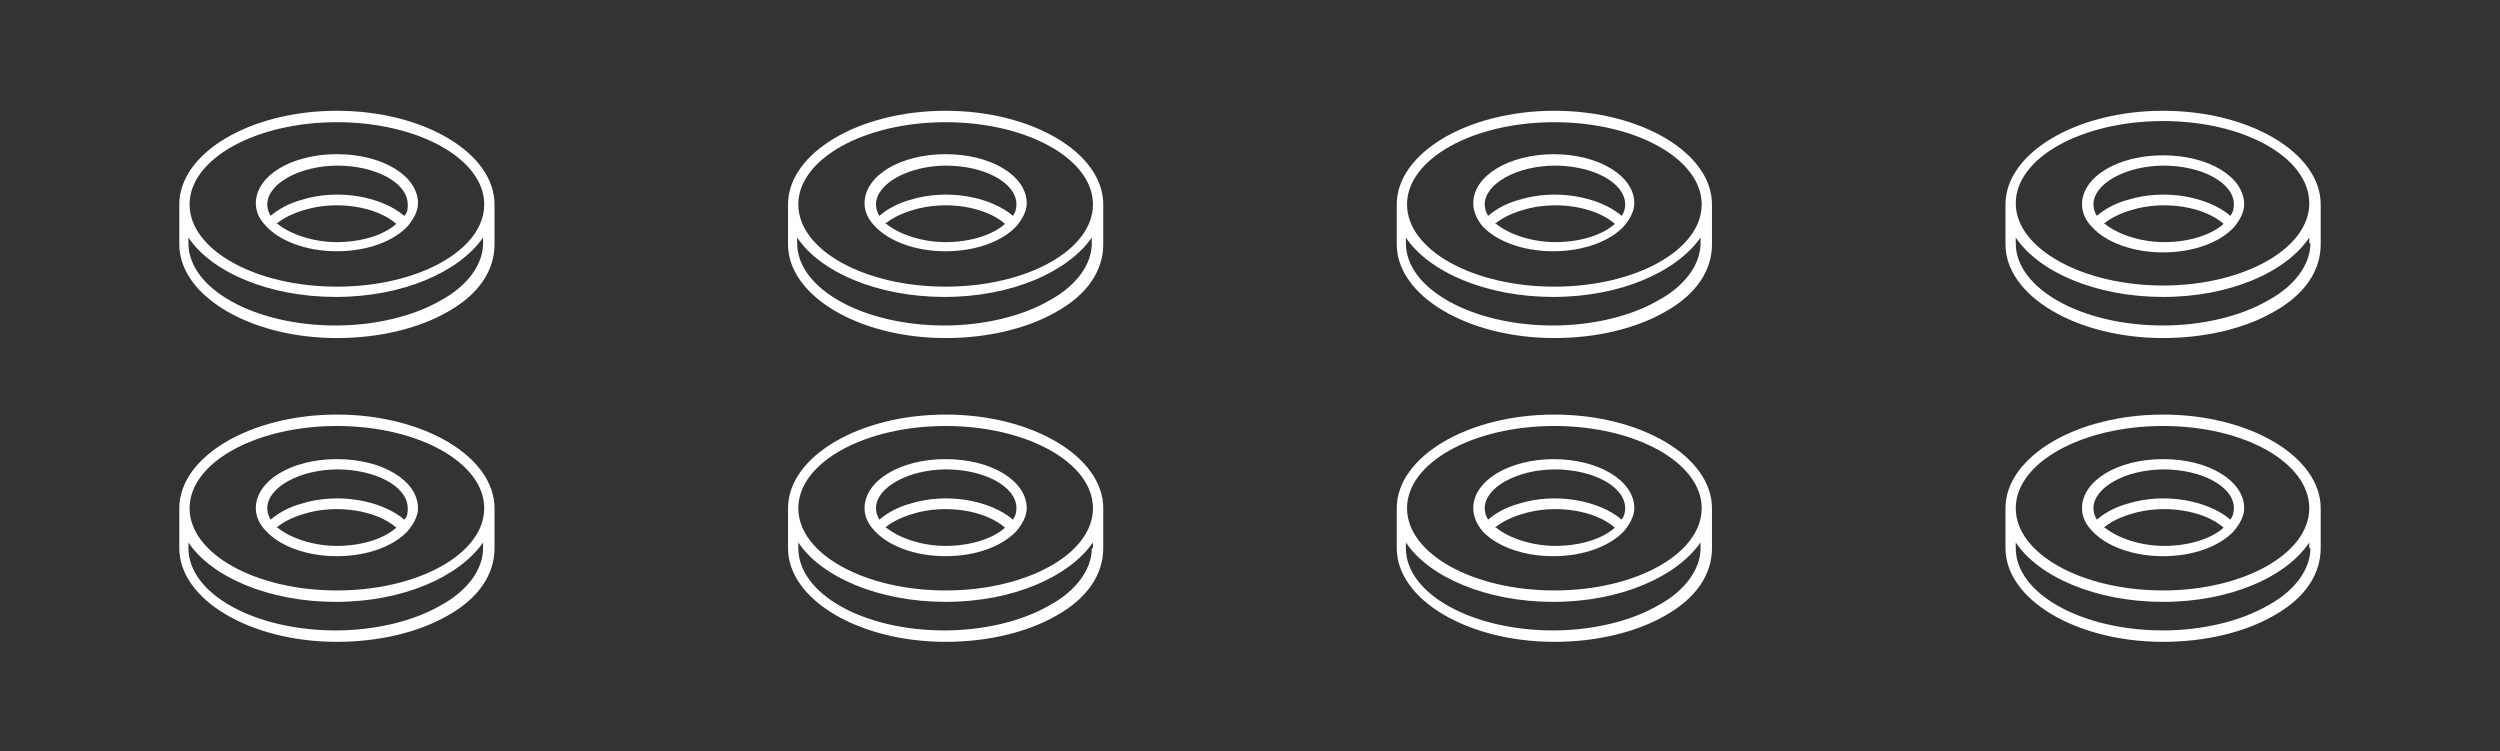 <?xml version="1.0" encoding="UTF-8"?><svg id="_图层_1" xmlns="http://www.w3.org/2000/svg" viewBox="0 0 21.89 6.58"><rect x="0" y="0" width="21.89" height="6.58" fill="#333333" stroke="none"/><path d="M2.95,1.35c-.4,0-.71.19-.71.43,0,.07.03.14.09.2h0c.12.13.35.22.62.22s.5-.09.62-.22h0c.05-.06.09-.13.09-.2,0-.24-.31-.43-.71-.43ZM2.95,1.45c.34,0,.62.15.62.34,0,.04,0,.07-.03.1-.2-.17-.58-.24-.9-.14-.11.03-.2.08-.27.14-.02-.03-.03-.07-.03-.1,0-.18.28-.34.62-.34h-.01ZM2.42,1.96c.06-.05.14-.09.24-.12.29-.09.64-.03.81.12-.11.1-.31.16-.52.16s-.41-.07-.52-.16h0Z" style="fill:#fff; stroke-width:0px;"/><path d="M2.95.97c-.76,0-1.38.37-1.38.82v.35c0,.45.62.82,1.38.82.36,0,.71-.08.97-.23h0c.27-.15.41-.36.41-.59v-.35c0-.45-.62-.82-1.38-.82ZM4.23,2.13c0,.18-.13.37-.37.5h0c-.24.14-.58.22-.92.22-.71,0-1.29-.32-1.29-.72v-.05c.2.3.7.52,1.29.52s1.08-.22,1.29-.52v.05ZM2.95,2.51c-.71,0-1.29-.32-1.29-.72s.58-.72,1.29-.72,1.29.32,1.29.72-.58.72-1.29.72Z" style="fill:#fff; stroke-width:0px;"/><path d="M8.28,1.35c-.4,0-.71.19-.71.43,0,.07.03.14.09.2h0c.12.13.35.22.62.22s.5-.09.62-.22h0c.05-.06.09-.13.09-.2,0-.24-.31-.43-.71-.43ZM8.28,1.45c.34,0,.62.15.62.34,0,.04-.01.07-.03.1-.2-.17-.58-.24-.9-.14-.11.03-.2.08-.27.14-.02-.03-.03-.07-.03-.1,0-.18.28-.34.62-.34h-.01ZM7.75,1.96c.06-.05.14-.09.24-.12.29-.09.64-.03.81.12-.11.1-.31.16-.52.16s-.41-.07-.52-.16h-.01Z" style="fill:#fff; stroke-width:0px;"/><path d="M8.28.97c-.76,0-1.38.37-1.38.82v.35c0,.45.62.82,1.38.82.36,0,.71-.08.97-.23h0c.27-.15.41-.36.41-.59v-.35c0-.45-.62-.82-1.38-.82ZM9.56,2.13c0,.18-.13.37-.37.5h0c-.24.14-.58.22-.92.22-.71,0-1.29-.32-1.29-.72v-.05c.2.3.7.52,1.29.52s1.08-.22,1.29-.52v.05ZM8.28,2.51c-.71,0-1.29-.32-1.29-.72s.58-.72,1.29-.72,1.29.32,1.29.72-.58.72-1.29.72Z" style="fill:#fff; stroke-width:0px;"/><path d="M13.61,1.35c-.4,0-.71.19-.71.43,0,.07.03.14.08.2h0c.12.13.35.22.62.22s.5-.09.62-.22h0c.05-.06.09-.13.09-.2,0-.24-.31-.43-.71-.43h.01ZM13.61,1.45c.34,0,.62.15.62.34,0,.04-.01.07-.03.1-.2-.17-.58-.24-.9-.14-.11.03-.2.08-.27.14-.02-.03-.03-.07-.03-.1,0-.18.28-.34.62-.34h-.01ZM13.09,1.96c.06-.05.14-.09.24-.12.29-.09.64-.03.81.12-.11.1-.31.16-.52.16s-.41-.07-.52-.16h-.01Z" style="fill:#fff; stroke-width:0px;"/><path d="M13.61.97c-.76,0-1.38.37-1.38.82v.35c0,.45.62.82,1.38.82.36,0,.71-.08.97-.23h0c.27-.15.41-.36.41-.59v-.35c0-.45-.62-.82-1.38-.82ZM14.89,2.13c0,.18-.13.37-.37.5h0c-.24.14-.58.22-.92.22-.71,0-1.29-.32-1.29-.72v-.05c.2.3.7.52,1.29.52s1.08-.22,1.29-.52v.05ZM13.61,2.51c-.71,0-1.29-.32-1.29-.72s.58-.72,1.29-.72,1.29.32,1.29.72-.58.72-1.29.72Z" style="fill:#fff; stroke-width:0px;"/><path d="M18.32,1.99h0c.12.13.35.22.62.22s.5-.09.62-.22h0c.05-.06.09-.13.09-.2,0-.24-.31-.43-.71-.43s-.71.19-.71.43c0,.07.03.14.09.2h0ZM18.42,1.96c.06-.05.14-.09.24-.12.29-.09.64-.03.81.12-.11.1-.31.16-.52.16s-.41-.07-.52-.16h0ZM18.94,1.45c.34,0,.62.15.62.34,0,.04-.01.07-.03.1-.2-.17-.58-.24-.9-.14-.11.03-.2.08-.27.14-.02-.03-.03-.07-.03-.1,0-.18.28-.34.62-.34h-.01Z" style="fill:#fff; stroke-width:0px;"/><path d="M18.94.97c-.76,0-1.38.37-1.38.82v.35c0,.45.62.82,1.38.82.36,0,.71-.08.97-.23h0c.27-.15.41-.36.41-.59v-.35c0-.45-.62-.82-1.38-.82ZM18.94,1.06c.71,0,1.28.32,1.28.72s-.58.72-1.28.72-1.29-.32-1.29-.72.58-.72,1.29-.72ZM20.23,2.13c0,.18-.13.37-.37.5h0c-.24.14-.58.22-.92.22-.71,0-1.29-.32-1.29-.72v-.05c.2.3.7.52,1.29.52s1.08-.22,1.28-.52v.05h.01Z" style="fill:#fff; stroke-width:0px;"/><path d="M2.95,4.02c-.4,0-.71.19-.71.43,0,.07.03.14.09.2h0c.12.13.35.22.62.22s.5-.09.62-.22h0c.05-.06.09-.13.09-.2,0-.24-.31-.43-.71-.43ZM2.95,4.11c.34,0,.62.15.62.34,0,.04,0,.07-.03.1-.2-.17-.58-.24-.9-.14-.11.03-.2.08-.27.14-.02-.03-.03-.07-.03-.1,0-.18.28-.34.62-.34h-.01ZM2.42,4.62c.06-.05.14-.09.24-.12.29-.09.64-.03.81.12-.11.1-.31.16-.52.16s-.41-.07-.52-.16h0Z" style="fill:#fff; stroke-width:0px;"/><path d="M2.95,3.63c-.76,0-1.38.37-1.38.82v.35h0c0,.45.62.82,1.38.82.36,0,.71-.08.97-.23.27-.15.41-.36.41-.59v-.35c0-.45-.62-.82-1.38-.82ZM4.23,4.8c0,.18-.13.37-.37.5-.24.14-.58.22-.92.22-.71,0-1.29-.32-1.29-.72v-.05c.2.3.7.52,1.29.52s1.08-.22,1.29-.52v.05ZM2.95,5.17c-.71,0-1.29-.32-1.29-.72s.58-.72,1.29-.72,1.29.32,1.29.72-.58.72-1.29.72Z" style="fill:#fff; stroke-width:0px;"/><path d="M8.28,4.02c-.4,0-.71.19-.71.43,0,.07.03.14.09.2h0c.12.13.35.22.62.22s.5-.09.62-.22h0c.05-.06.09-.13.09-.2,0-.24-.31-.43-.71-.43ZM8.28,4.11c.34,0,.62.15.62.34,0,.04-.01.07-.03.1-.2-.17-.58-.24-.9-.14-.11.03-.2.08-.27.14-.02-.03-.03-.07-.03-.1,0-.18.28-.34.62-.34h-.01ZM7.75,4.62c.06-.05.14-.09.24-.12.29-.09.64-.03.81.12-.11.1-.31.16-.52.16s-.41-.07-.52-.16h-.01Z" style="fill:#fff; stroke-width:0px;"/><path d="M8.28,3.63c-.76,0-1.38.37-1.38.82v.35c0,.45.62.82,1.38.82.36,0,.71-.08.97-.23.27-.15.41-.36.41-.59v-.35c0-.45-.62-.82-1.38-.82ZM9.56,4.8c0,.18-.13.37-.37.5-.24.14-.58.22-.92.22-.71,0-1.28-.32-1.28-.72h0v-.05c.2.3.7.52,1.29.52s1.08-.22,1.29-.52v.05h-.01ZM8.28,5.17c-.71,0-1.29-.32-1.29-.72s.58-.72,1.29-.72,1.29.32,1.29.72-.58.72-1.29.72Z" style="fill:#fff; stroke-width:0px;"/><path d="M13.61,4.02c-.4,0-.71.19-.71.43,0,.07.03.14.08.2h0c.12.13.35.22.62.22s.5-.09.62-.22h0c.05-.06.09-.13.09-.2,0-.24-.31-.43-.71-.43h.01ZM13.61,4.11c.34,0,.62.15.62.34,0,.04-.01.07-.03.1-.2-.17-.58-.24-.9-.14-.11.03-.2.08-.27.14-.02-.03-.03-.07-.03-.1,0-.18.28-.34.62-.34h-.01ZM13.09,4.62c.06-.05.14-.09.24-.12.29-.09.64-.03.81.12-.11.1-.31.16-.52.16s-.41-.07-.52-.16h-.01Z" style="fill:#fff; stroke-width:0px;"/><path d="M13.61,3.63c-.76,0-1.38.37-1.38.82v.35h0c0,.45.62.82,1.38.82.36,0,.71-.08.97-.23.27-.15.41-.36.41-.59v-.35c0-.45-.62-.82-1.38-.82ZM14.89,4.8c0,.18-.13.37-.37.5-.24.14-.58.22-.92.22-.71,0-1.29-.32-1.29-.72v-.05c.2.3.7.52,1.29.52s1.08-.22,1.29-.52v.05ZM13.61,5.17c-.71,0-1.29-.32-1.29-.72s.58-.72,1.29-.72,1.29.32,1.29.72-.58.72-1.29.72Z" style="fill:#fff; stroke-width:0px;"/><path d="M18.94,4.02c-.4,0-.71.19-.71.43,0,.07.03.14.09.2h0c.12.13.35.22.62.22s.5-.09.62-.22h0c.05-.06.09-.13.09-.2,0-.24-.31-.43-.71-.43ZM18.94,4.11c.34,0,.62.15.62.34,0,.04-.01.07-.03.1-.2-.17-.58-.24-.9-.14-.11.03-.2.08-.27.14-.02-.03-.03-.07-.03-.1,0-.18.28-.34.62-.34h-.01ZM18.42,4.62c.06-.05.14-.09.24-.12.29-.09.64-.03.81.12-.11.1-.31.16-.52.16s-.41-.07-.52-.16h0Z" style="fill:#fff; stroke-width:0px;"/><path d="M18.94,3.63c-.76,0-1.38.37-1.38.82v.35h0c0,.45.62.82,1.38.82.36,0,.71-.08.97-.23.27-.15.41-.36.41-.59v-.35c0-.45-.62-.82-1.38-.82ZM20.23,4.8c0,.18-.13.37-.37.5-.24.14-.58.22-.92.22-.71,0-1.29-.32-1.29-.72v-.05c.2.3.7.52,1.29.52s1.08-.22,1.28-.52v.05h.01ZM18.94,5.17c-.71,0-1.29-.32-1.29-.72s.58-.72,1.29-.72,1.28.32,1.28.72-.58.72-1.28.72Z" style="fill:#fff; stroke-width:0px;"/></svg>